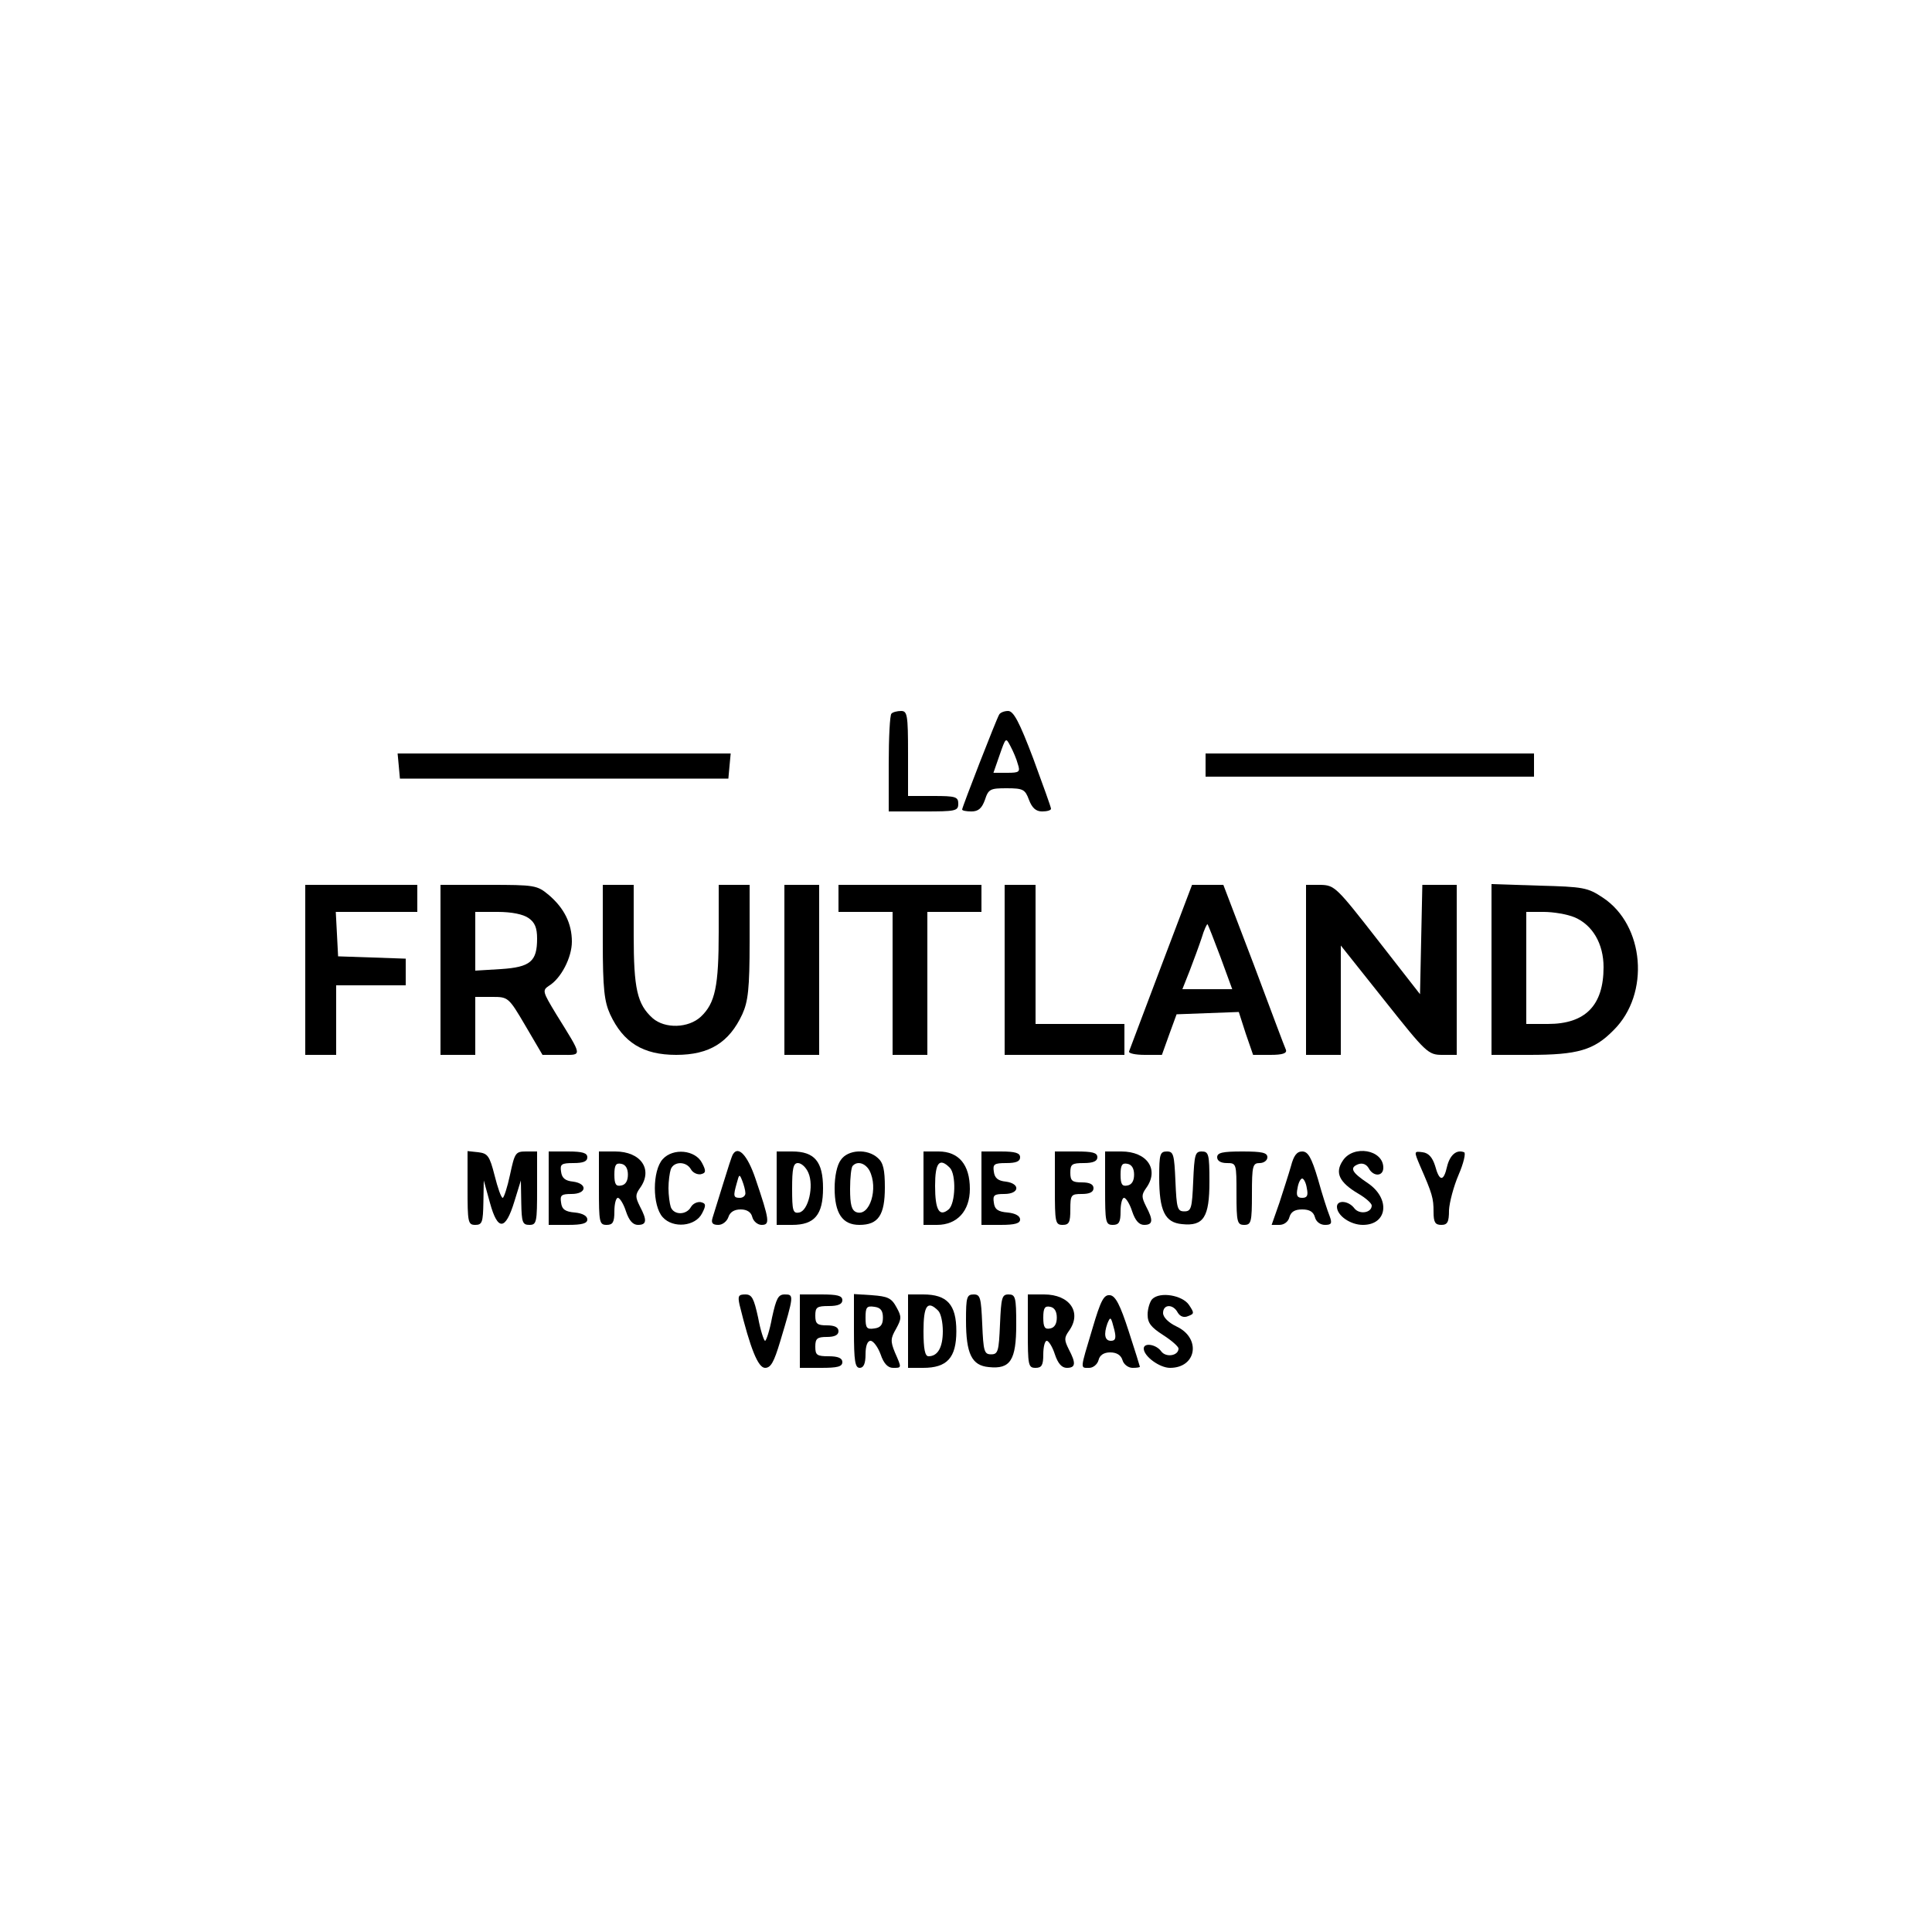 <?xml version="1.0" standalone="no"?>
<!DOCTYPE svg PUBLIC "-//W3C//DTD SVG 20010904//EN"
 "http://www.w3.org/TR/2001/REC-SVG-20010904/DTD/svg10.dtd">
<svg version="1.0" xmlns="http://www.w3.org/2000/svg"
 width="500pt" height="500pt" viewBox="0 0 500 500"
 preserveAspectRatio="xMidYMid meet">

<g transform="translate(0,500) scale(0.1,-0.1)"
fill="#000000" stroke="none">
<path d="M2307 3153 c-4 -3 -7 -62 -7 -130 l0 -123 90 0 c83 0 90 1 90 20 0
18 -7 20 -65 20 l-65 0 0 110 c0 100 -2 110 -18 110 -10 0 -22 -3 -25 -7z"/>
<path d="M2586 3151 c-7 -11 -96 -240 -96 -246 0 -3 11 -5 24 -5 18 0 27 8 35
30 9 28 14 30 56 30 43 0 48 -3 58 -30 8 -21 18 -30 34 -30 13 0 23 3 23 7 0
4 -21 62 -46 130 -36 95 -51 123 -65 123 -10 0 -20 -4 -23 -9z m48 -128 c7
-21 4 -23 -28 -23 l-35 0 16 46 c16 46 16 46 28 23 7 -13 16 -34 19 -46z"/>
<path d="M1032 3018 l3 -33 425 0 425 0 3 33 3 32 -431 0 -431 0 3 -32z"/>
<path d="M3120 3020 l0 -30 425 0 425 0 0 30 0 30 -425 0 -425 0 0 -30z"/>
<path d="M790 2490 l0 -220 40 0 40 0 0 90 0 90 90 0 90 0 0 35 0 34 -87 3
-88 3 -3 58 -3 57 106 0 105 0 0 35 0 35 -145 0 -145 0 0 -220z"/>
<path d="M1140 2490 l0 -220 45 0 45 0 0 75 0 75 43 0 c42 0 43 0 87 -75 l44
-75 49 0 c55 0 56 -7 -14 106 -35 58 -36 61 -18 73 31 19 59 73 59 114 0 47
-20 87 -60 121 -30 25 -36 26 -156 26 l-124 0 0 -220z m228 134 c16 -11 22
-25 22 -53 0 -59 -17 -74 -94 -79 l-66 -4 0 76 0 76 58 0 c36 0 66 -6 80 -16z"/>
<path d="M1560 2563 c0 -122 4 -155 19 -188 34 -73 85 -105 171 -105 86 0 137
32 171 105 15 33 19 66 19 188 l0 147 -40 0 -40 0 0 -122 c0 -140 -9 -184 -46
-219 -32 -30 -93 -32 -125 -4 -40 36 -49 76 -49 215 l0 130 -40 0 -40 0 0
-147z"/>
<path d="M2030 2490 l0 -220 45 0 45 0 0 220 0 220 -45 0 -45 0 0 -220z"/>
<path d="M2170 2675 l0 -35 70 0 70 0 0 -185 0 -185 45 0 45 0 0 185 0 185 70
0 70 0 0 35 0 35 -185 0 -185 0 0 -35z"/>
<path d="M2600 2490 l0 -220 155 0 155 0 0 40 0 40 -115 0 -115 0 0 180 0 180
-40 0 -40 0 0 -220z"/>
<path d="M3005 2499 c-44 -116 -81 -215 -83 -220 -2 -5 16 -9 41 -9 l44 0 19
53 19 52 80 3 81 3 18 -56 19 -55 45 0 c31 0 43 4 40 13 -3 6 -40 105 -83 220
l-79 207 -40 0 -41 0 -80 -211z m154 23 l30 -82 -64 0 -65 0 19 48 c10 26 24
64 31 85 6 21 14 37 15 35 2 -2 17 -41 34 -86z"/>
<path d="M3380 2490 l0 -220 45 0 45 0 0 141 0 142 113 -142 c108 -136 113
-141 150 -141 l37 0 0 220 0 220 -45 0 -44 0 -3 -141 -3 -142 -110 141 c-106
136 -111 141 -147 142 l-38 0 0 -220z"/>
<path d="M3860 2491 l0 -221 98 0 c125 0 167 12 218 64 95 94 80 272 -28 343
-39 26 -50 28 -165 31 l-123 4 0 -221z m215 135 c47 -20 75 -69 75 -129 0 -99
-47 -147 -144 -147 l-56 0 0 145 0 145 45 0 c25 0 61 -6 80 -14z"/>
<path d="M1210 1926 c0 -89 1 -96 20 -96 18 0 20 7 21 58 l1 57 16 -58 c20
-73 40 -72 63 3 l17 55 1 -57 c1 -51 3 -58 21 -58 19 0 20 7 20 95 l0 95 -29
0 c-27 0 -29 -4 -41 -60 -7 -33 -16 -60 -19 -60 -4 0 -13 26 -21 58 -13 51
-18 57 -42 60 l-28 3 0 -95z"/>
<path d="M1420 1925 l0 -95 50 0 c37 0 50 4 50 14 0 9 -12 16 -32 18 -25 2
-34 8 -36 26 -3 19 1 22 27 22 40 0 42 27 4 32 -20 2 -29 9 -31 26 -3 19 1 22
32 22 25 0 36 4 36 15 0 11 -12 15 -50 15 l-50 0 0 -95z"/>
<path d="M1550 1925 c0 -88 1 -95 20 -95 16 0 20 7 20 35 0 19 4 35 9 35 5 0
15 -16 21 -35 8 -24 18 -35 31 -35 23 0 24 12 5 48 -12 24 -12 30 0 47 35 48
3 95 -64 95 l-42 0 0 -95z m75 35 c0 -16 -6 -26 -17 -28 -14 -3 -18 3 -18 28
0 25 4 31 18 28 11 -2 17 -12 17 -28z"/>
<path d="M1715 2000 c-27 -30 -27 -120 0 -150 27 -30 85 -24 102 10 11 21 10
26 -4 29 -9 1 -20 -4 -25 -13 -12 -21 -44 -21 -52 0 -3 9 -6 31 -6 49 0 18 3
40 6 49 8 21 40 21 52 0 5 -9 16 -14 25 -13 14 3 15 8 4 29 -17 34 -75 40
-102 10z"/>
<path d="M1897 2013 c-3 -4 -14 -39 -26 -78 -12 -38 -24 -78 -27 -87 -4 -13 0
-18 15 -18 11 0 22 9 26 20 4 13 15 20 32 20 16 0 27 -7 30 -20 3 -11 14 -20
24 -20 22 0 21 11 -16 120 -20 59 -44 86 -58 63z m32 -100 c1 -7 -6 -13 -14
-13 -17 0 -18 4 -8 39 6 23 7 23 14 5 4 -10 8 -25 8 -31z"/>
<path d="M2010 1925 l0 -95 40 0 c58 0 80 26 80 95 0 69 -22 95 -80 95 l-40 0
0 -95z m82 40 c15 -34 0 -99 -24 -103 -16 -3 -18 5 -18 62 0 52 3 66 15 66 9
0 21 -11 27 -25z"/>
<path d="M2176 1998 c-10 -13 -16 -43 -16 -73 0 -65 20 -95 64 -95 49 0 66 25
66 97 0 45 -4 64 -18 76 -27 25 -78 22 -96 -5z m74 -27 c24 -46 1 -121 -34
-108 -12 5 -16 19 -16 60 0 30 3 57 7 60 12 13 32 7 43 -12z"/>
<path d="M2390 1925 l0 -95 35 0 c52 0 85 36 85 93 0 63 -29 97 -81 97 l-39 0
0 -95z m68 53 c17 -17 15 -93 -3 -108 -24 -20 -35 -2 -35 61 0 60 11 74 38 47z"/>
<path d="M2540 1925 l0 -95 50 0 c37 0 50 4 50 14 0 9 -12 16 -32 18 -25 2
-34 8 -36 26 -3 19 1 22 27 22 40 0 42 27 4 32 -20 2 -29 9 -31 26 -3 19 1 22
32 22 25 0 36 4 36 15 0 11 -12 15 -50 15 l-50 0 0 -95z"/>
<path d="M2730 1925 c0 -88 1 -95 20 -95 17 0 20 7 20 40 0 38 2 40 30 40 20
0 30 5 30 15 0 10 -10 15 -30 15 -25 0 -30 4 -30 25 0 22 4 25 35 25 24 0 35
5 35 15 0 12 -13 15 -55 15 l-55 0 0 -95z"/>
<path d="M2860 1925 c0 -88 1 -95 20 -95 16 0 20 7 20 35 0 19 4 35 9 35 5 0
15 -16 21 -35 8 -24 18 -35 31 -35 23 0 24 12 5 48 -12 24 -12 30 0 47 35 48
3 95 -64 95 l-42 0 0 -95z m75 35 c0 -16 -6 -26 -17 -28 -14 -3 -18 3 -18 28
0 25 4 31 18 28 11 -2 17 -12 17 -28z"/>
<path d="M3000 1953 c0 -87 15 -117 59 -121 56 -6 71 18 71 110 0 71 -2 78
-20 78 -17 0 -19 -8 -22 -77 -3 -70 -5 -78 -23 -78 -18 0 -20 8 -23 78 -3 69
-5 77 -22 77 -18 0 -20 -7 -20 -67z"/>
<path d="M3150 2005 c0 -9 9 -15 25 -15 25 0 25 -1 25 -80 0 -73 2 -80 20 -80
18 0 20 7 20 80 0 73 2 80 20 80 11 0 20 7 20 15 0 12 -14 15 -65 15 -51 0
-65 -3 -65 -15z"/>
<path d="M3341 1982 c-6 -21 -20 -64 -30 -95 l-20 -57 20 0 c12 0 23 8 26 20
4 14 14 20 33 20 19 0 29 -6 33 -20 3 -12 14 -20 26 -20 17 0 19 4 12 23 -5
12 -19 55 -30 95 -17 57 -26 72 -41 72 -14 0 -22 -11 -29 -38z m41 -57 c4 -19
1 -25 -12 -25 -13 0 -16 6 -12 25 2 14 8 25 12 25 4 0 10 -11 12 -25z"/>
<path d="M3475 1996 c-21 -31 -9 -56 40 -85 19 -11 35 -25 35 -31 0 -19 -32
-24 -45 -7 -15 20 -45 22 -45 4 0 -23 35 -47 67 -47 64 0 72 68 13 108 -42 28
-48 40 -25 49 11 4 21 0 27 -10 12 -23 38 -22 38 1 0 47 -78 60 -105 18z"/>
<path d="M3675 1983 c32 -73 35 -84 35 -119 0 -27 4 -34 20 -34 16 0 20 7 20
38 1 20 12 62 25 92 13 30 19 57 14 58 -20 8 -37 -8 -44 -37 -9 -40 -20 -39
-31 2 -7 22 -17 33 -32 35 -23 3 -23 3 -7 -35z"/>
<path d="M1914 1623 c28 -114 48 -163 66 -163 15 0 23 15 39 68 36 120 36 122
12 122 -17 0 -22 -10 -33 -60 -6 -33 -15 -60 -18 -60 -3 0 -12 27 -18 60 -11
50 -16 60 -33 60 -18 0 -20 -4 -15 -27z"/>
<path d="M2070 1555 l0 -95 55 0 c42 0 55 3 55 15 0 10 -11 15 -35 15 -31 0
-35 3 -35 25 0 21 5 25 30 25 20 0 30 5 30 15 0 10 -10 15 -30 15 -25 0 -30 4
-30 25 0 22 4 25 35 25 24 0 35 5 35 15 0 12 -13 15 -55 15 l-55 0 0 -95z"/>
<path d="M2210 1556 c0 -79 3 -96 15 -96 10 0 15 11 15 35 0 22 5 35 13 35 7
0 19 -16 26 -35 8 -24 19 -35 32 -35 23 0 23 -1 5 40 -12 29 -11 37 3 61 14
26 15 31 1 56 -13 24 -23 28 -63 31 l-47 3 0 -95z m75 34 c0 -18 -6 -26 -22
-28 -20 -3 -23 1 -23 28 0 27 3 31 23 28 16 -2 22 -10 22 -28z"/>
<path d="M2350 1555 l0 -95 39 0 c62 0 86 26 86 95 0 69 -24 95 -86 95 l-39 0
0 -95z m78 53 c7 -7 12 -30 12 -53 0 -42 -13 -65 -37 -65 -9 0 -13 18 -13 65
0 66 10 81 38 53z"/>
<path d="M2500 1583 c0 -87 15 -117 59 -121 56 -6 71 18 71 110 0 71 -2 78
-20 78 -17 0 -19 -8 -22 -77 -3 -70 -5 -78 -23 -78 -18 0 -20 8 -23 78 -3 69
-5 77 -22 77 -18 0 -20 -7 -20 -67z"/>
<path d="M2660 1555 c0 -88 1 -95 20 -95 16 0 20 7 20 35 0 19 4 35 9 35 5 0
15 -16 21 -35 8 -24 18 -35 31 -35 23 0 24 12 5 48 -12 24 -12 30 0 47 35 48
3 95 -64 95 l-42 0 0 -95z m75 35 c0 -16 -6 -26 -17 -28 -14 -3 -18 3 -18 28
0 25 4 31 18 28 11 -2 17 -12 17 -28z"/>
<path d="M2827 1561 c-32 -107 -32 -101 -8 -101 10 0 21 9 24 20 3 13 14 20
30 20 17 0 28 -7 32 -20 3 -11 15 -20 26 -20 10 0 19 1 19 3 0 1 -13 43 -29
92 -22 68 -34 91 -48 93 -16 2 -24 -12 -46 -87z m57 -3 c5 -21 3 -28 -9 -28
-16 0 -19 17 -9 45 8 19 9 18 18 -17z"/>
<path d="M2982 1638 c-6 -6 -12 -25 -12 -40 0 -22 9 -33 40 -53 22 -14 40 -30
40 -35 0 -19 -33 -24 -45 -7 -13 18 -45 23 -45 7 0 -20 41 -50 68 -50 69 0 81
77 17 107 -21 10 -35 24 -35 35 0 23 26 24 38 1 6 -10 16 -14 27 -9 16 6 16 8
2 29 -17 25 -75 35 -95 15z"/>
</g>
</svg>
